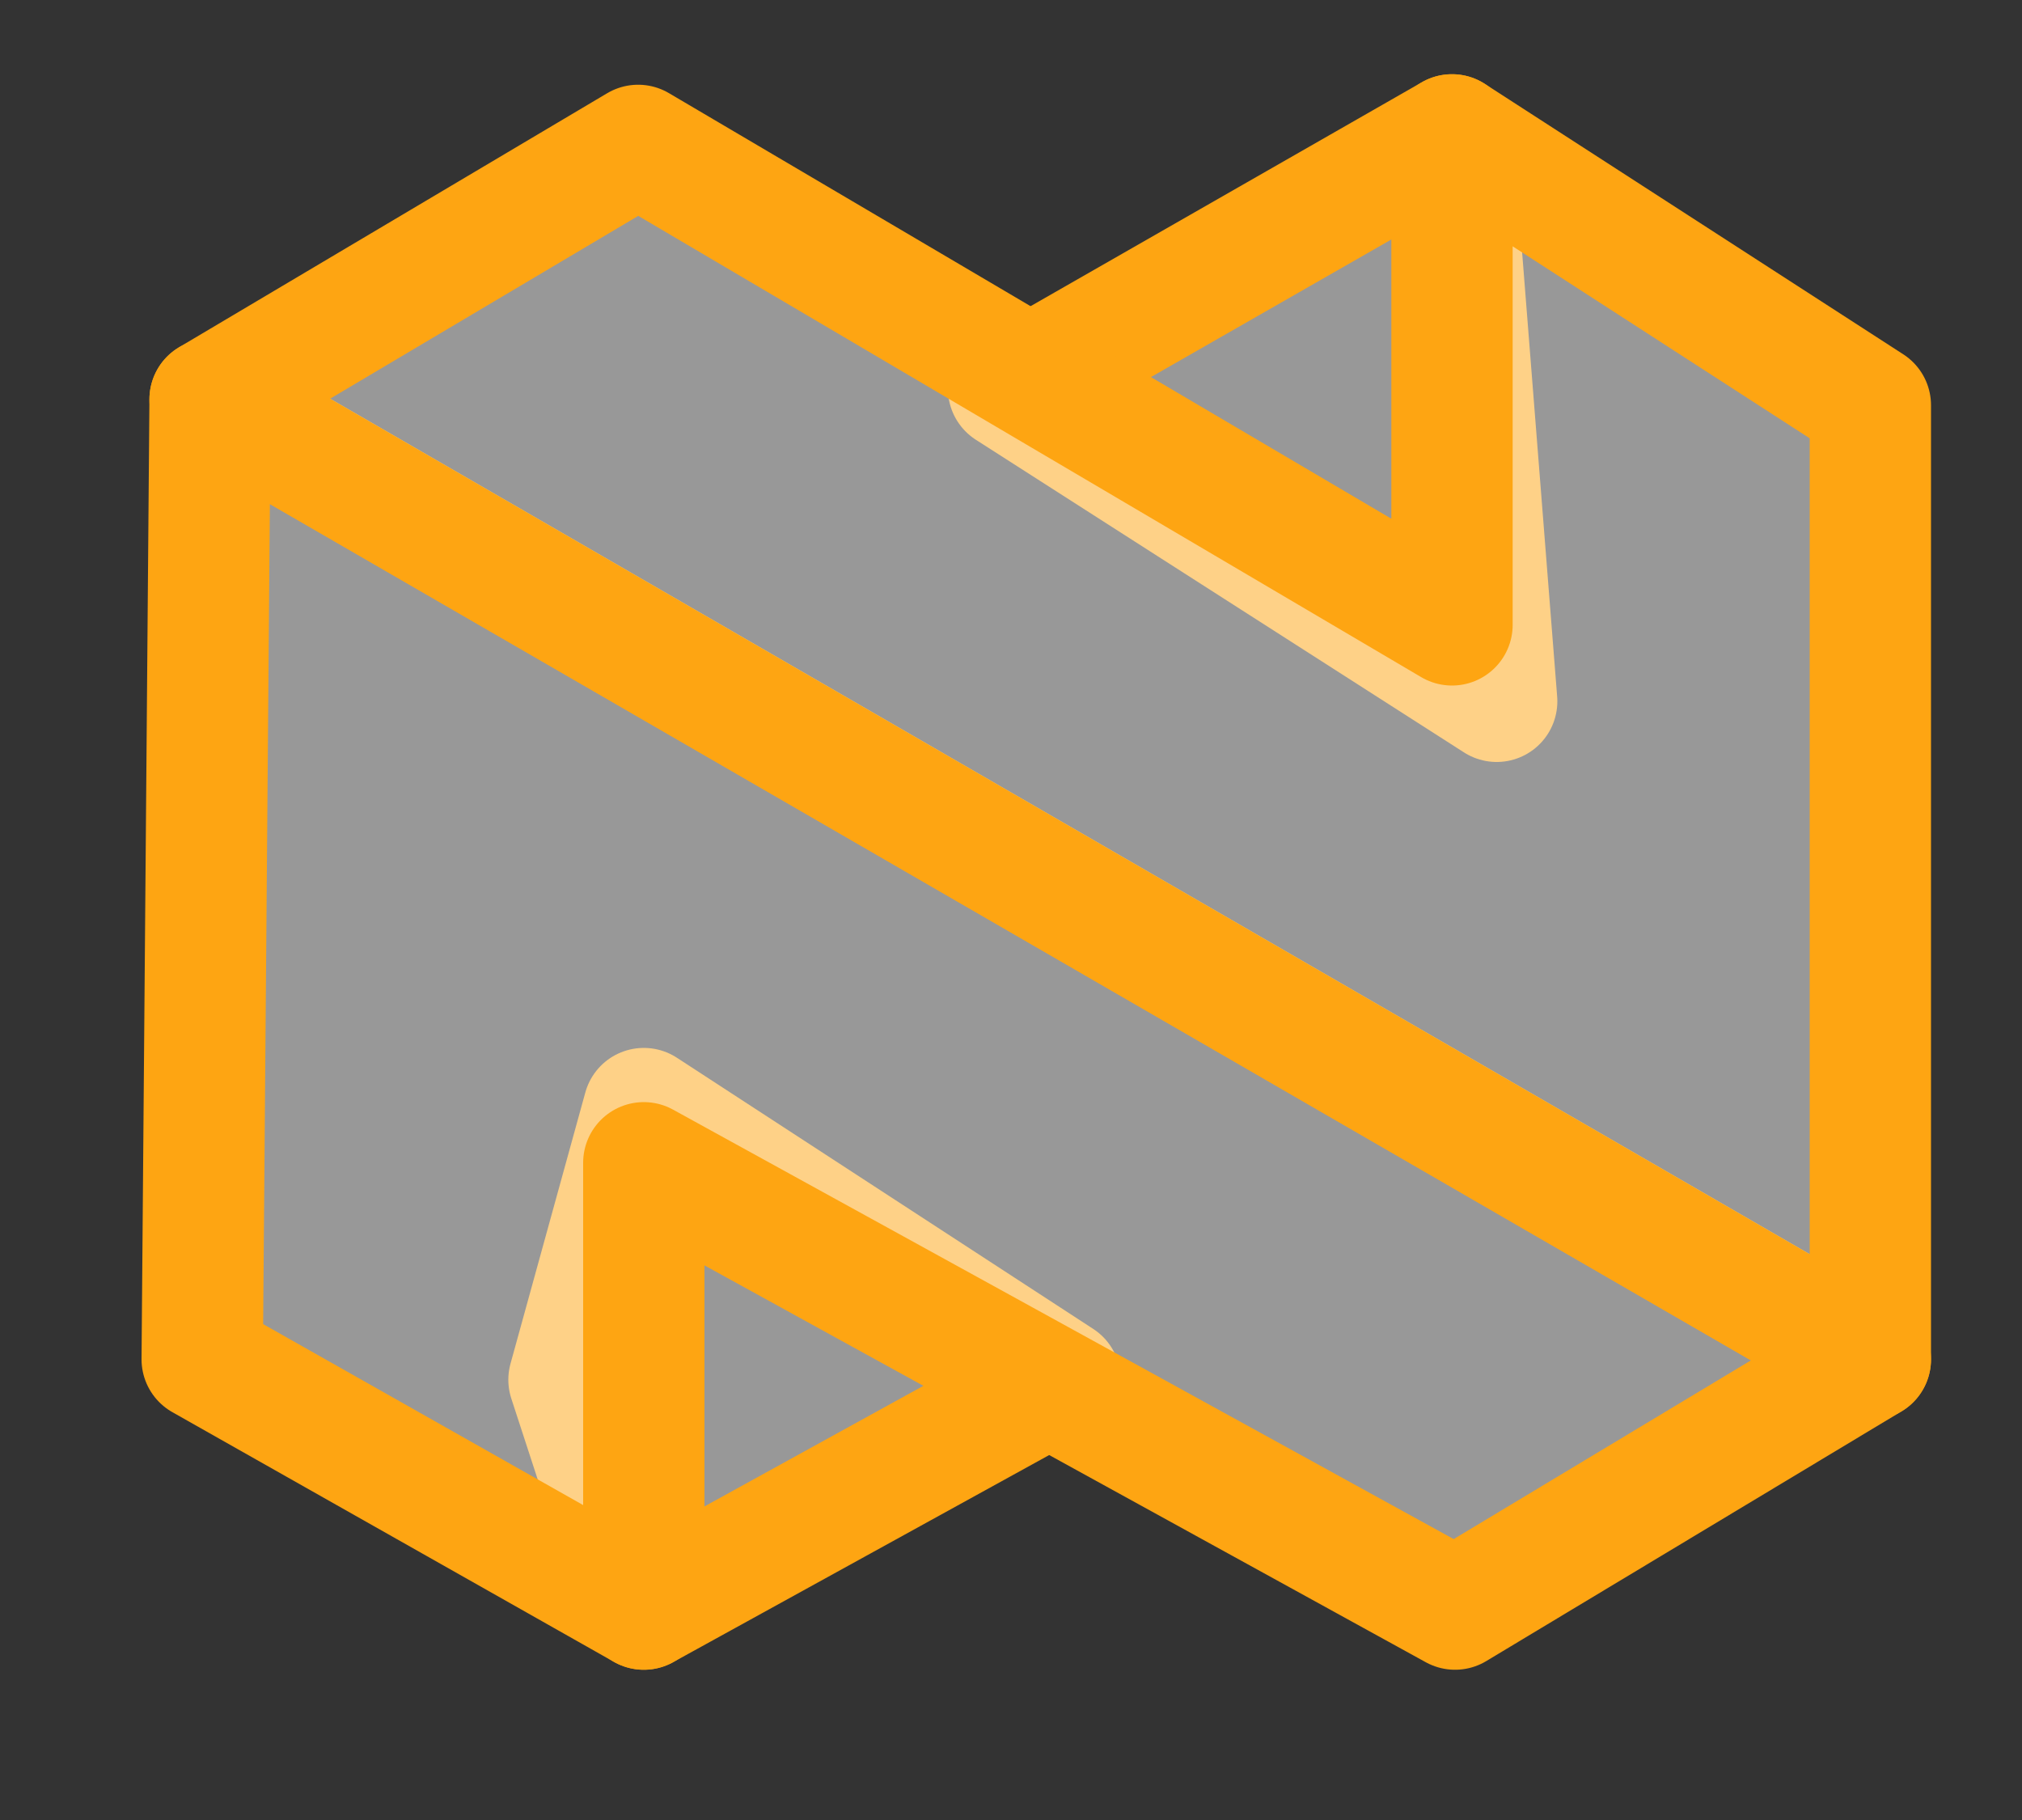<svg width="10" height="9" viewBox="0 0 10 9" fill="none" xmlns="http://www.w3.org/2000/svg">
<rect x="0" y="0" width="10" height="9" fill="#333333" stroke="none"/>
<path fill-rule="evenodd" clip-rule="evenodd" d="M3.184 7.957L5.243 6.823L3.184 5.482L2.814 6.823L3.184 7.957Z" fill="white" fill-opacity="0.496" stroke="#FEA512" stroke-width="0.6" stroke-linejoin="round"/>
<path fill-rule="evenodd" clip-rule="evenodd" d="M7.181 0.667L4.988 1.922L7.402 3.468L7.181 0.667Z" fill="white" fill-opacity="0.496" stroke="#FEA512" stroke-width="0.6" stroke-linejoin="round"/>
<path fill-rule="evenodd" clip-rule="evenodd" d="M3.184 7.957V5.75L7.196 7.957L9.25 6.722L1.039 1.975L1 6.722L3.184 7.957Z" fill="white" fill-opacity="0.496" stroke="#FEA512" stroke-width="0.6" stroke-linejoin="round"/>
<path fill-rule="evenodd" clip-rule="evenodd" d="M9.25 6.722V2.004L7.181 0.667V3.09L3.156 0.719L1.039 1.975L9.25 6.722Z" fill="white" fill-opacity="0.496" stroke="#FEA512" stroke-width="0.6" stroke-linejoin="round"/>
</svg>
